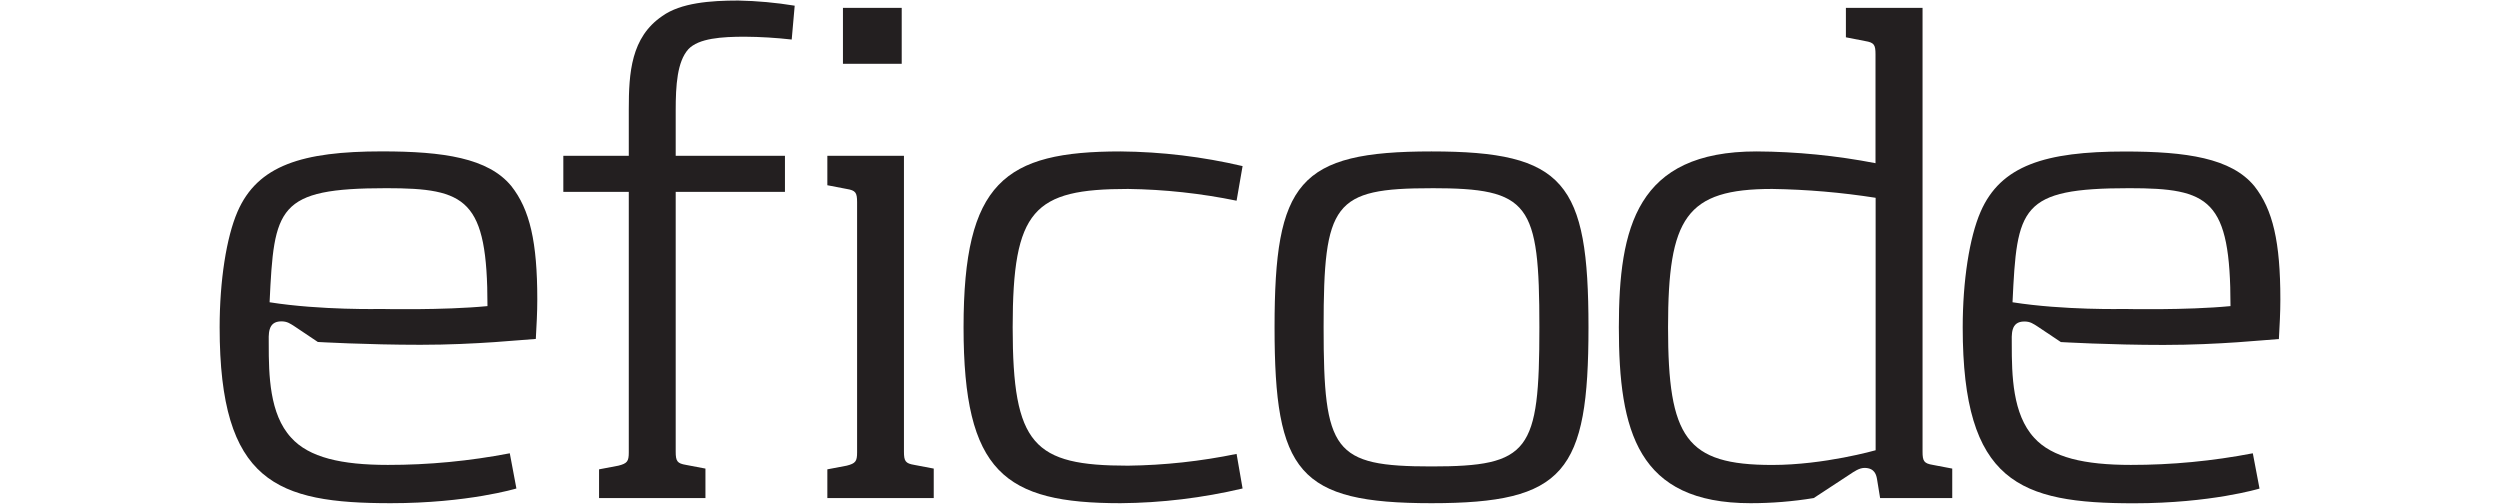 <?xml version="1.0" encoding="UTF-8"?>
<svg xmlns="http://www.w3.org/2000/svg" xmlns:xlink="http://www.w3.org/1999/xlink" width="134px" height="27px" viewBox="0 0 180 44" version="1.1">
<g id="surface1">
<path style=" stroke:none;fill-rule:nonzero;fill:rgb(13.725%,12.157%,12.549%);fill-opacity:1;" d="M 14.688 40.609 C 18.262 40.613 21.832 40.27 25.344 39.594 L 25.922 42.668 C 25.922 42.668 21.699 43.953 14.941 43.953 C 5.004 43.953 0 42.152 0 28.59 C 0 24.539 0.586 20.746 1.559 18.496 C 3.316 14.445 7.215 13.223 14.168 13.223 C 19.562 13.223 23.461 13.805 25.473 16.246 C 27.098 18.301 27.746 21.133 27.746 26.145 C 27.746 27.301 27.684 28.395 27.617 29.605 C 26.512 29.668 22.418 30.117 17.543 30.117 C 12.852 30.117 8.578 29.871 8.578 29.871 L 6.562 28.52 C 6.172 28.273 5.914 28.07 5.391 28.07 C 4.156 28.07 4.289 29.227 4.289 30.062 C 4.289 32.762 4.352 36.172 6.238 38.219 C 7.801 39.969 10.656 40.609 14.688 40.609 Z M 14.566 16.438 C 5.016 16.438 4.754 18.109 4.363 26.402 C 8.84 27.109 14.102 26.988 14.102 26.988 C 14.102 26.988 19.496 27.113 23.395 26.738 C 23.395 17.402 21.574 16.438 14.566 16.438 Z M 14.566 16.438 "/>
<path style=" stroke:none;fill-rule:nonzero;fill:rgb(13.725%,12.157%,12.549%);fill-opacity:1;" d="M 49.969 3.453 C 48.609 3.301 47.246 3.215 45.875 3.207 C 43.863 3.207 41.848 3.336 40.938 4.301 C 39.965 5.391 39.836 7.449 39.836 9.637 L 39.836 13.609 L 49.379 13.609 L 49.379 16.758 L 39.836 16.758 L 39.836 39.449 C 39.836 40.285 39.965 40.48 40.742 40.609 L 42.434 40.93 L 42.434 43.504 L 33.141 43.504 L 33.141 40.996 L 34.828 40.676 C 35.609 40.48 35.738 40.289 35.738 39.52 L 35.738 16.758 L 30.02 16.758 L 30.02 13.609 L 35.738 13.609 L 35.738 9.559 C 35.738 6.348 35.934 3.258 38.664 1.402 C 40.289 0.238 42.891 0.047 45.293 0.047 C 46.945 0.078 48.598 0.23 50.23 0.496 Z M 49.969 3.453 "/>
<path style=" stroke:none;fill-rule:nonzero;fill:rgb(13.725%,12.157%,12.549%);fill-opacity:1;" d="M 53.082 43.504 L 53.082 40.996 L 54.77 40.676 C 55.551 40.48 55.68 40.289 55.68 39.52 L 55.68 17.66 C 55.68 16.824 55.551 16.633 54.77 16.504 L 53.082 16.18 L 53.082 13.609 L 59.773 13.609 L 59.773 39.453 C 59.773 40.289 59.906 40.48 60.684 40.609 L 62.375 40.93 L 62.375 43.504 Z M 54.445 5.574 L 54.445 0.688 L 59.578 0.688 L 59.578 5.574 Z M 54.445 5.574 "/>
<path style=" stroke:none;fill-rule:nonzero;fill:rgb(13.725%,12.157%,12.549%);fill-opacity:1;" d="M 89.352 14.508 L 88.828 17.531 C 85.707 16.891 82.531 16.547 79.344 16.504 C 71.09 16.504 69.27 18.305 69.27 28.59 C 69.27 38.879 71.09 40.676 79.344 40.676 C 82.531 40.637 85.707 40.289 88.828 39.648 L 89.352 42.668 C 85.855 43.492 82.281 43.926 78.691 43.953 C 68.555 43.953 64.98 41.254 64.98 28.59 C 64.98 15.926 68.555 13.227 78.691 13.227 C 82.281 13.258 85.855 13.688 89.352 14.508 Z M 89.352 14.508 "/>
<path style=" stroke:none;fill-rule:nonzero;fill:rgb(13.725%,12.157%,12.549%);fill-opacity:1;" d="M 105.855 43.953 C 94.223 43.953 92.145 41.254 92.145 28.59 C 92.145 15.926 94.223 13.227 105.855 13.227 C 117.488 13.227 119.566 15.926 119.566 28.59 C 119.566 41.254 117.488 43.953 105.855 43.953 Z M 105.855 16.441 C 97.277 16.441 96.43 17.727 96.43 28.59 C 96.43 39.457 97.277 40.742 105.855 40.742 C 114.434 40.742 115.277 39.457 115.277 28.59 C 115.277 17.727 114.434 16.438 105.855 16.438 Z M 105.855 16.441 "/>
<path style=" stroke:none;fill-rule:nonzero;fill:rgb(13.725%,12.157%,12.549%);fill-opacity:1;" d="M 145.039 43.504 L 144.777 41.898 C 144.715 41.512 144.586 40.871 143.672 40.871 C 143.219 40.871 142.762 41.191 142.375 41.449 L 139.242 43.504 C 137.418 43.805 135.57 43.953 133.723 43.953 C 123.844 43.953 122.219 37.652 122.219 28.59 C 122.219 19.848 123.777 13.227 134.242 13.227 C 137.73 13.246 141.211 13.59 144.637 14.254 L 144.637 4.742 C 144.637 3.906 144.512 3.715 143.73 3.586 L 142.051 3.258 L 142.051 0.688 L 148.746 0.688 L 148.746 39.453 C 148.746 40.289 148.875 40.48 149.652 40.609 L 151.34 40.93 L 151.34 43.504 Z M 144.648 17.277 C 141.66 16.809 138.641 16.551 135.613 16.504 C 128.078 16.504 126.516 19.012 126.516 28.59 C 126.516 38.23 128.078 40.613 135.613 40.613 C 140.164 40.613 144.648 39.328 144.648 39.328 Z M 144.648 17.277 "/>
<path style=" stroke:none;fill-rule:nonzero;fill:rgb(13.725%,12.157%,12.549%);fill-opacity:1;" d="M 166.938 40.609 C 170.516 40.613 174.082 40.27 177.594 39.594 L 178.18 42.676 C 178.18 42.676 173.957 43.961 167.199 43.961 C 157.258 43.961 152.254 42.164 152.254 28.598 C 152.254 24.547 152.836 20.754 153.812 18.508 C 155.566 14.457 159.465 13.234 166.418 13.234 C 171.812 13.234 175.711 13.812 177.727 16.254 C 179.352 18.312 180 21.141 180 26.152 C 180 27.309 179.938 28.402 179.871 29.613 C 178.762 29.68 174.668 30.129 169.797 30.129 C 165.105 30.129 160.828 29.879 160.828 29.879 L 158.812 28.531 C 158.422 28.285 158.164 28.082 157.641 28.082 C 156.406 28.082 156.539 29.238 156.539 30.074 C 156.539 32.773 156.602 36.18 158.488 38.23 C 160.051 39.969 162.906 40.609 166.938 40.609 Z M 166.805 16.438 C 157.254 16.438 156.992 18.109 156.605 26.402 C 161.09 27.109 166.352 26.988 166.352 26.988 C 166.352 26.988 171.746 27.113 175.645 26.738 C 175.645 17.402 173.824 16.438 166.809 16.438 Z M 166.805 16.438 "/>
</g>
</svg>
